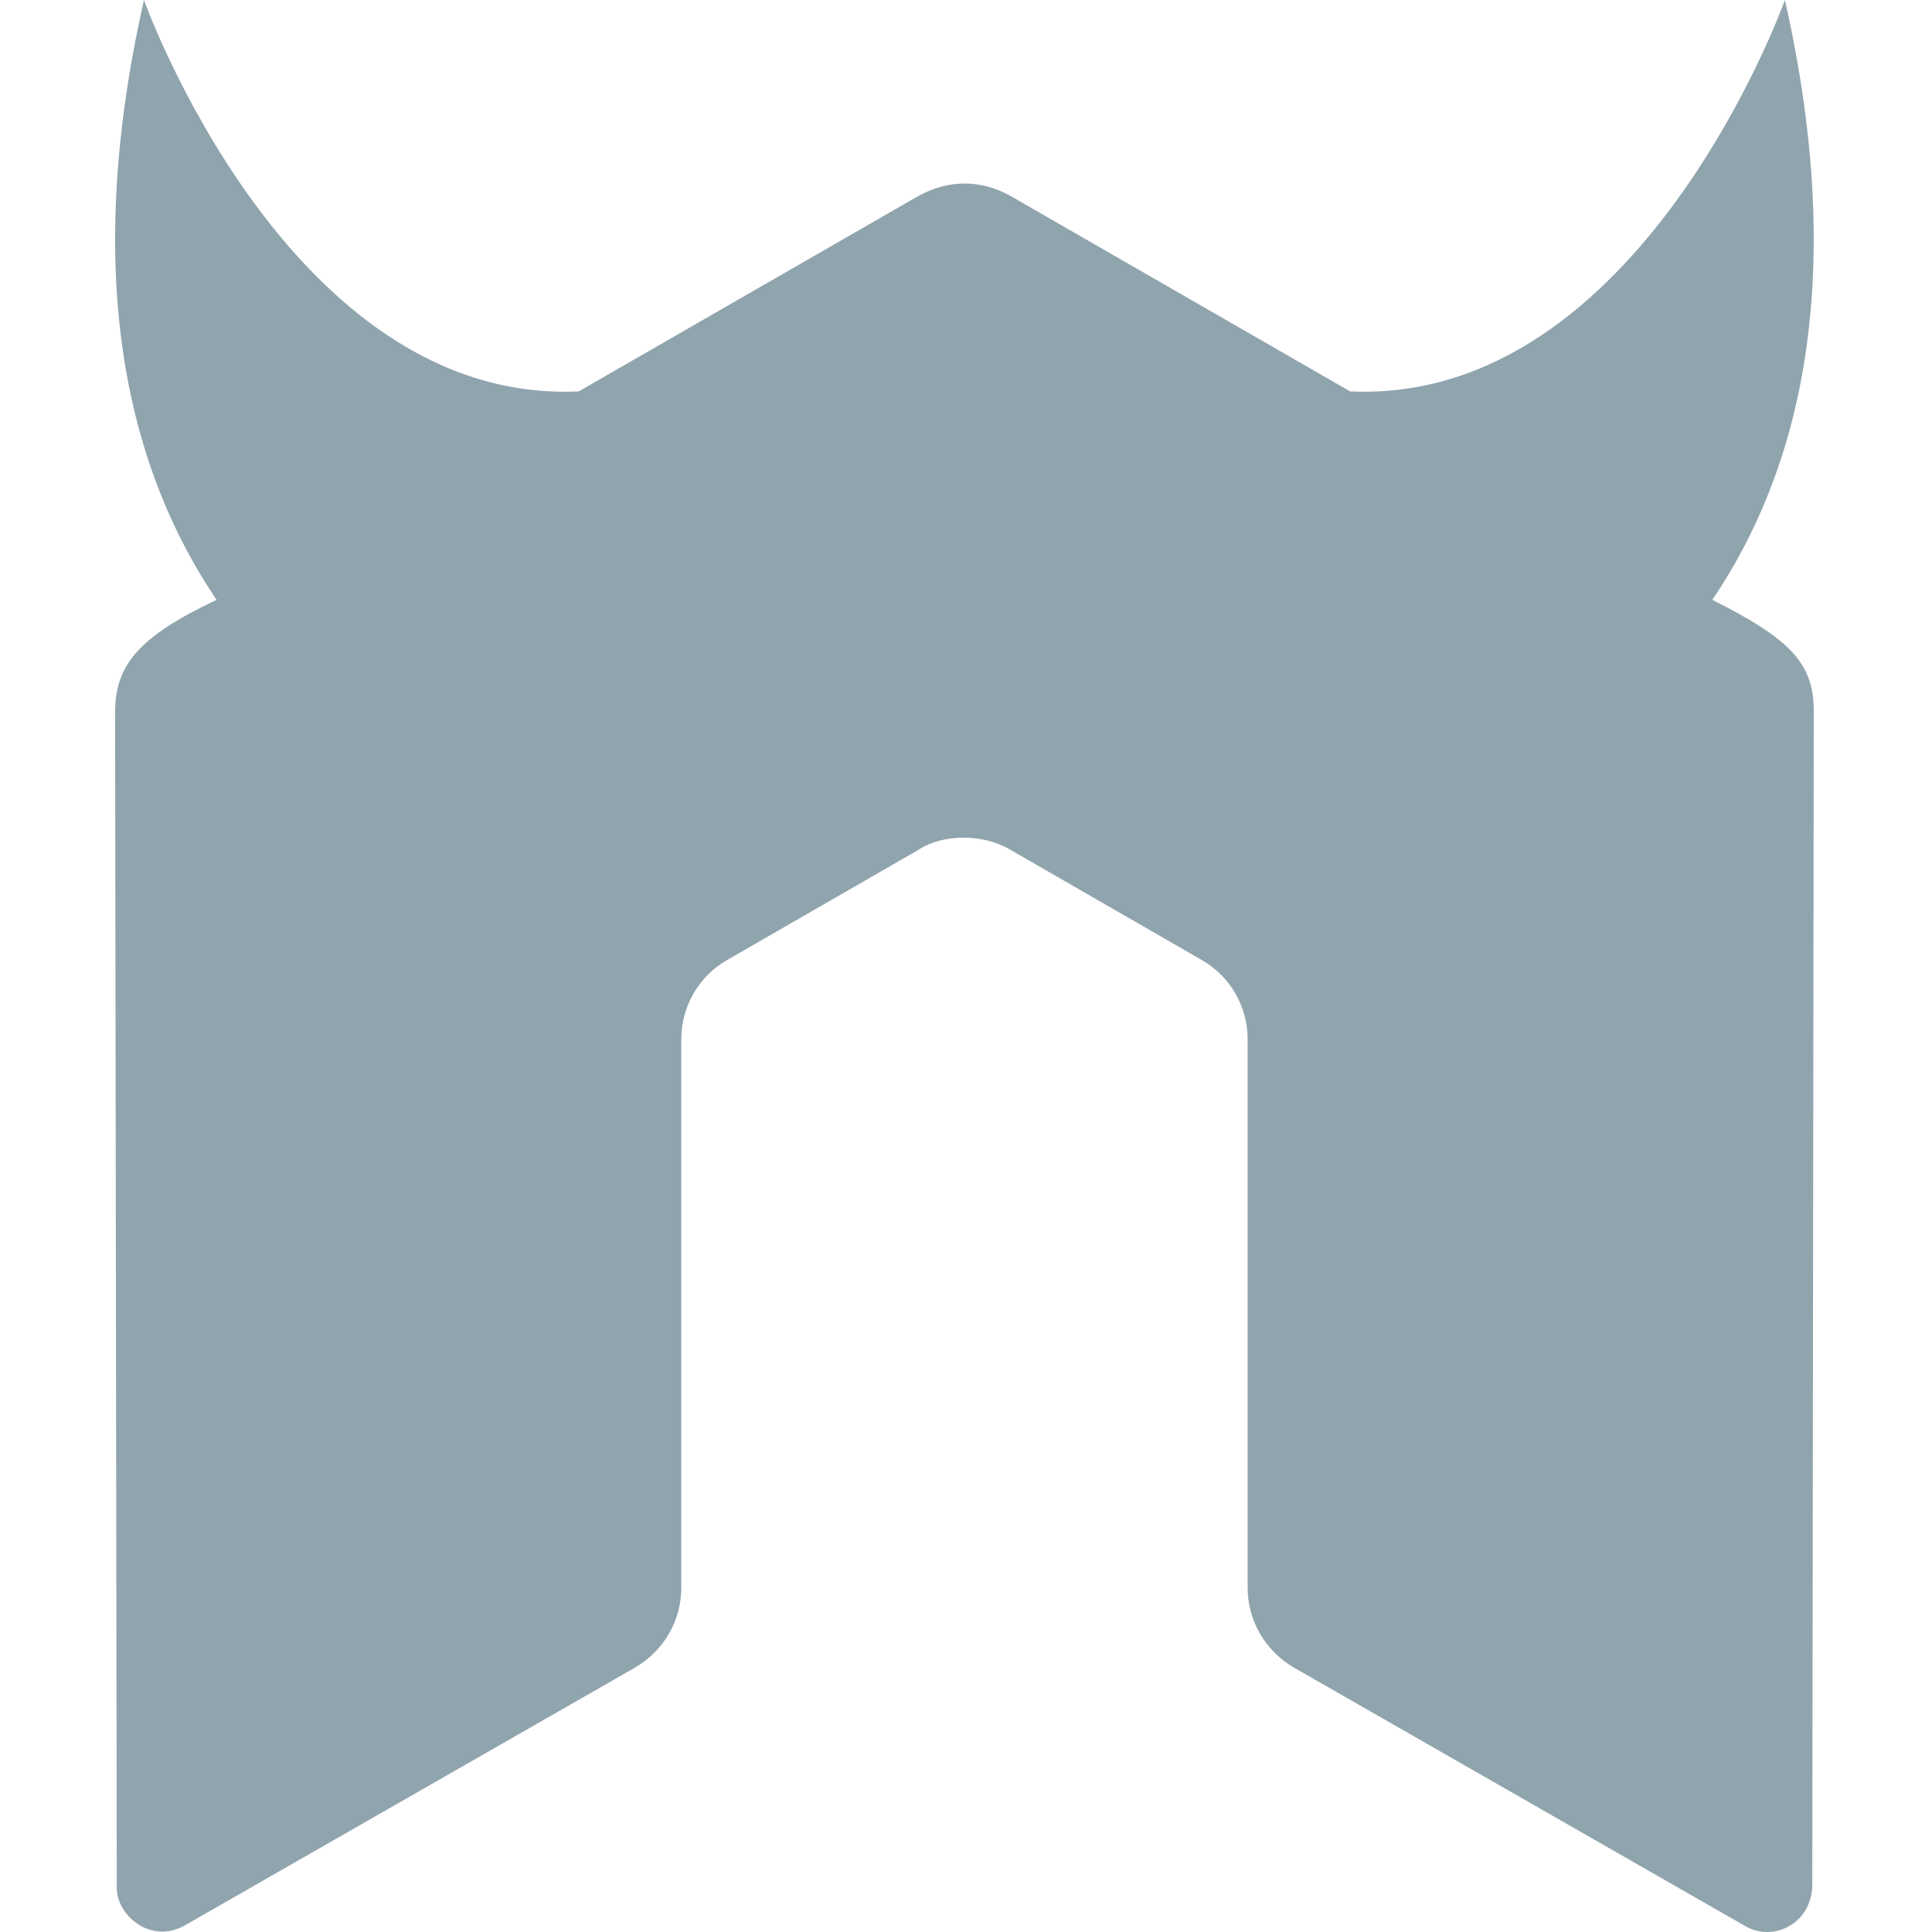 <!--
  - The MIT License (MIT)
  -
  - Copyright (c) 2015-2022 Elior "Mallowigi" Boukhobza
  -
  - Permission is hereby granted, free of charge, to any person obtaining a copy
  - of this software and associated documentation files (the "Software"), to deal
  - in the Software without restriction, including without limitation the rights
  - to use, copy, modify, merge, publish, distribute, sublicense, and/or sell
  - copies of the Software, and to permit persons to whom the Software is
  - furnished to do so, subject to the following conditions:
  -
  - The above copyright notice and this permission notice shall be included in all
  - copies or substantial portions of the Software.
  -
  - THE SOFTWARE IS PROVIDED "AS IS", WITHOUT WARRANTY OF ANY KIND, EXPRESS OR
  - IMPLIED, INCLUDING BUT NOT LIMITED TO THE WARRANTIES OF MERCHANTABILITY,
  - FITNESS FOR A PARTICULAR PURPOSE AND NONINFRINGEMENT. IN NO EVENT SHALL THE
  - AUTHORS OR COPYRIGHT HOLDERS BE LIABLE FOR ANY CLAIM, DAMAGES OR OTHER
  - LIABILITY, WHETHER IN AN ACTION OF CONTRACT, TORT OR OTHERWISE, ARISING FROM,
  - OUT OF OR IN CONNECTION WITH THE SOFTWARE OR THE USE OR OTHER DEALINGS IN THE
  - SOFTWARE.
  -
  -
  -->

<svg big="true" version="1.1" xmlns="http://www.w3.org/2000/svg" x="0px" y="0px" width="16px" height="16px"
     viewBox="0 0 451 512">
    <path  fill="#90a4ae" themed="true" iconColor="Nodemon Ignore"
          d="M212.979,51.875l-90.101,51.844C45.937,107.289,7.65,0,7.65,0C-9.358,75.2,4.221,125.502,26.896,158.961C6.508,168.606,0.09,176.075,0,188.532l0.443,311.2c-0.416,7.75,9.06,15.726,18.108,10.477l119.353-68.343c7.553-4.484,12.145-12.4,12.145-21.049V275.434c0-8.666,4.592-16.703,12.111-20.999l50.822-29.269c6.329-4.159,16.962-4.312,24.226,0l50.805,29.269c7.519,4.296,12.128,12.333,12.128,20.999v145.387c0,8.649,4.653,16.623,12.161,21.049l119.32,68.343c7.708,4.769,17.914-0.438,18.155-10.477l0.391-311.2c0.03-12.729-6.18-19.182-26.89-29.574C445.958,125.504,459.515,75.203,442.518,0c0,0-38.276,107.275-115.221,103.719l-90.095-51.844C228.916,47.32,220.524,47.795,212.979,51.875z"/>
</svg>
